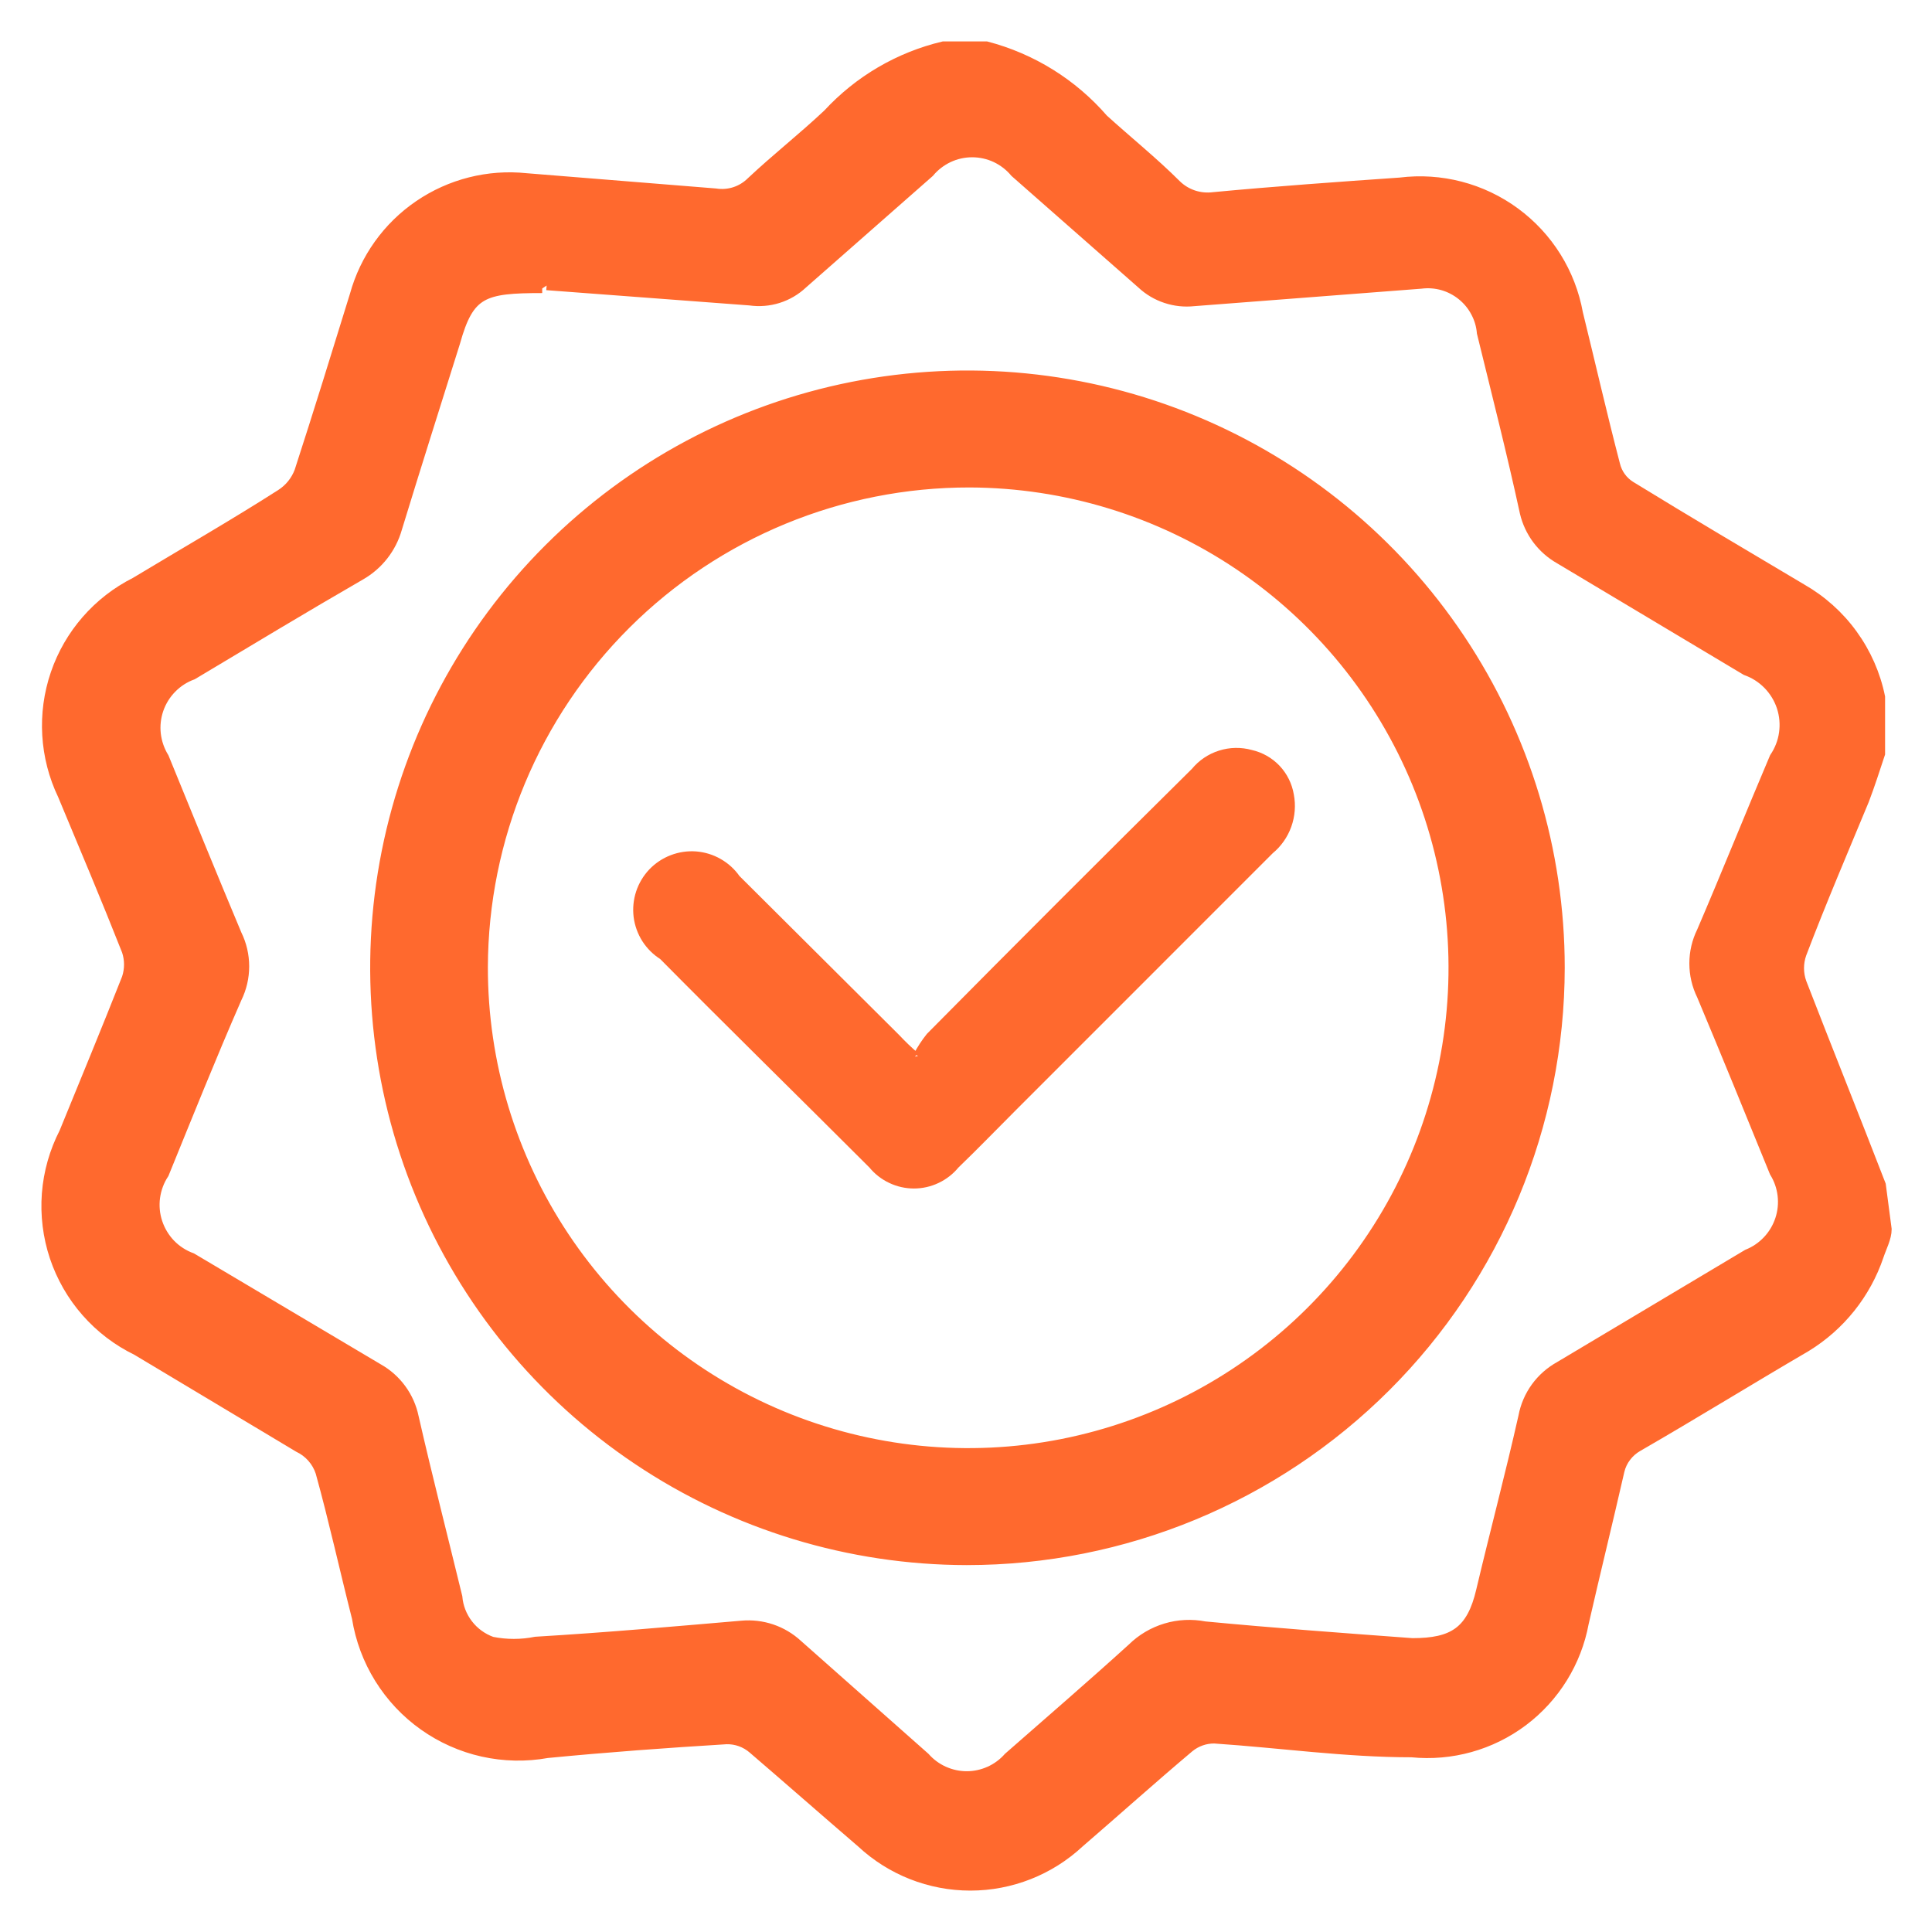 <svg width="42" height="42" viewBox="0 0 42 42" fill="none" xmlns="http://www.w3.org/2000/svg">
<path d="M41.023 26.722C41.023 26.912 40.912 27.117 40.849 27.307C40.569 28.132 40.009 28.832 39.266 29.286C38.047 29.998 36.844 30.742 35.61 31.454C35.511 31.51 35.426 31.585 35.358 31.674C35.289 31.764 35.24 31.867 35.214 31.977C34.961 33.085 34.691 34.177 34.438 35.285C34.28 36.139 33.806 36.903 33.112 37.425C32.417 37.947 31.552 38.188 30.687 38.102C29.247 38.102 27.822 37.897 26.397 37.802C26.201 37.801 26.012 37.868 25.859 37.992C25.052 38.672 24.276 39.369 23.469 40.065C22.824 40.666 21.976 41 21.095 41C20.213 41 19.365 40.666 18.721 40.065C17.929 39.385 17.138 38.688 16.362 38.023C16.204 37.886 16.001 37.813 15.792 37.818C14.494 37.897 13.196 37.992 11.898 38.118C11.432 38.202 10.954 38.192 10.492 38.089C10.03 37.986 9.593 37.791 9.207 37.517C8.82 37.243 8.493 36.894 8.243 36.492C7.993 36.09 7.826 35.642 7.751 35.174C7.482 34.114 7.245 33.037 6.96 32.008C6.922 31.891 6.86 31.783 6.778 31.69C6.696 31.597 6.597 31.523 6.485 31.47L2.971 29.365C2.551 29.161 2.177 28.876 1.869 28.525C1.561 28.175 1.327 27.766 1.179 27.324C1.032 26.882 0.975 26.414 1.01 25.949C1.046 25.484 1.175 25.031 1.388 24.616C1.847 23.493 2.306 22.384 2.749 21.261C2.812 21.07 2.812 20.865 2.749 20.675C2.306 19.551 1.831 18.427 1.356 17.288C0.96 16.461 0.904 15.513 1.2 14.645C1.496 13.778 2.121 13.062 2.939 12.65C4.016 12.001 5.092 11.384 6.105 10.735C6.287 10.618 6.425 10.446 6.501 10.244C6.912 8.978 7.308 7.696 7.704 6.413C7.924 5.615 8.42 4.921 9.104 4.455C9.788 3.988 10.616 3.779 11.439 3.865L15.555 4.197C15.695 4.219 15.838 4.208 15.973 4.164C16.108 4.12 16.23 4.044 16.33 3.944C16.869 3.438 17.454 2.979 17.992 2.472C18.666 1.742 19.542 1.229 20.509 1H21.443C22.433 1.258 23.321 1.81 23.991 2.583C24.514 3.058 25.084 3.517 25.574 4.007C25.679 4.111 25.807 4.189 25.947 4.236C26.087 4.282 26.235 4.296 26.381 4.277C27.727 4.15 29.072 4.055 30.434 3.96C31.322 3.849 32.219 4.082 32.94 4.612C33.662 5.142 34.153 5.928 34.312 6.809C34.581 7.901 34.834 9.009 35.119 10.101C35.165 10.292 35.284 10.457 35.451 10.561C36.686 11.32 37.921 12.049 39.171 12.792C39.607 13.041 39.986 13.38 40.28 13.787C40.575 14.194 40.78 14.659 40.88 15.151C40.88 15.23 40.88 15.293 40.88 15.372V16.386C40.77 16.718 40.659 17.066 40.532 17.398C40.073 18.506 39.598 19.614 39.171 20.738C39.1 20.938 39.1 21.156 39.171 21.356C39.741 22.828 40.327 24.284 40.896 25.756L41.023 26.722ZM11.787 6.271C10.505 6.271 10.205 6.366 9.904 7.442C9.477 8.804 9.049 10.149 8.638 11.495C8.516 11.922 8.232 12.286 7.846 12.508C6.612 13.22 5.409 13.948 4.19 14.676C4.019 14.738 3.865 14.837 3.738 14.967C3.611 15.096 3.514 15.252 3.455 15.423C3.396 15.595 3.376 15.777 3.396 15.957C3.417 16.137 3.477 16.311 3.572 16.465C4.095 17.747 4.617 19.029 5.155 20.311C5.262 20.528 5.317 20.766 5.317 21.008C5.317 21.249 5.262 21.487 5.155 21.704C4.601 22.97 4.095 24.236 3.572 25.519C3.47 25.672 3.405 25.848 3.38 26.03C3.355 26.213 3.373 26.4 3.431 26.575C3.489 26.75 3.586 26.91 3.714 27.043C3.843 27.175 4 27.276 4.174 27.339L8.226 29.745C8.424 29.856 8.595 30.008 8.729 30.191C8.863 30.374 8.956 30.583 9.002 30.805C9.302 32.119 9.635 33.417 9.951 34.715C9.969 34.931 10.049 35.136 10.181 35.307C10.313 35.479 10.492 35.608 10.695 35.681C11.009 35.744 11.332 35.744 11.645 35.681C13.228 35.586 14.637 35.459 16.125 35.332C16.345 35.312 16.568 35.338 16.778 35.409C16.988 35.48 17.18 35.594 17.343 35.744L20.113 38.197C20.226 38.325 20.365 38.428 20.521 38.498C20.676 38.568 20.845 38.605 21.016 38.605C21.186 38.605 21.355 38.568 21.511 38.498C21.666 38.428 21.805 38.325 21.918 38.197C22.82 37.406 23.738 36.614 24.609 35.823C24.814 35.621 25.066 35.473 25.341 35.39C25.617 35.307 25.909 35.293 26.192 35.348C27.695 35.491 29.199 35.601 30.703 35.712C31.589 35.712 31.985 35.459 32.191 34.573C32.491 33.306 32.824 32.056 33.109 30.79C33.152 30.561 33.245 30.344 33.382 30.155C33.519 29.966 33.696 29.81 33.9 29.697L37.984 27.26C38.149 27.194 38.298 27.093 38.42 26.963C38.542 26.834 38.634 26.679 38.69 26.51C38.746 26.341 38.764 26.162 38.743 25.985C38.722 25.808 38.663 25.638 38.569 25.487C38.047 24.205 37.525 22.923 36.987 21.641C36.88 21.424 36.825 21.186 36.825 20.944C36.825 20.703 36.88 20.465 36.987 20.248C37.525 18.997 38.031 17.731 38.569 16.465C38.677 16.306 38.748 16.125 38.774 15.936C38.801 15.746 38.784 15.553 38.725 15.371C38.665 15.189 38.564 15.023 38.43 14.886C38.296 14.749 38.133 14.645 37.952 14.581L33.9 12.159C33.711 12.052 33.545 11.906 33.414 11.732C33.284 11.558 33.19 11.358 33.14 11.146C32.855 9.832 32.523 8.534 32.206 7.237C32.193 7.079 32.148 6.927 32.073 6.788C31.999 6.648 31.898 6.526 31.775 6.427C31.653 6.328 31.511 6.254 31.36 6.211C31.208 6.168 31.049 6.156 30.893 6.176L25.954 6.556C25.748 6.578 25.54 6.556 25.343 6.49C25.146 6.425 24.966 6.318 24.814 6.176L22.06 3.754C21.947 3.618 21.806 3.509 21.646 3.433C21.486 3.358 21.311 3.319 21.134 3.319C20.957 3.319 20.783 3.358 20.623 3.433C20.463 3.509 20.321 3.618 20.208 3.754L17.454 6.176C17.301 6.32 17.118 6.427 16.918 6.49C16.718 6.553 16.506 6.57 16.299 6.54L11.883 6.208" fill="#FF692E"/>
<path d="M11.787 6.271C10.505 6.271 10.205 6.366 9.904 7.442C9.477 8.804 9.049 10.149 8.638 11.495C8.516 11.922 8.232 12.286 7.846 12.508C6.612 13.22 5.409 13.948 4.19 14.676C4.019 14.738 3.865 14.837 3.738 14.967C3.611 15.096 3.514 15.252 3.455 15.423C3.396 15.595 3.376 15.777 3.396 15.957C3.417 16.137 3.477 16.311 3.572 16.465C4.095 17.747 4.617 19.029 5.155 20.311C5.262 20.528 5.317 20.766 5.317 21.008C5.317 21.249 5.262 21.487 5.155 21.704C4.601 22.97 4.095 24.236 3.572 25.519C3.47 25.672 3.405 25.848 3.38 26.03C3.355 26.213 3.373 26.4 3.431 26.575C3.489 26.75 3.586 26.91 3.714 27.043C3.843 27.175 4 27.276 4.174 27.339L8.226 29.745C8.424 29.856 8.595 30.008 8.729 30.191C8.863 30.374 8.956 30.583 9.002 30.805C9.302 32.119 9.635 33.417 9.951 34.715C9.969 34.931 10.049 35.136 10.181 35.307C10.313 35.479 10.492 35.608 10.695 35.681C11.009 35.744 11.332 35.744 11.645 35.681C13.228 35.586 14.637 35.459 16.125 35.332C16.345 35.312 16.568 35.338 16.778 35.409C16.988 35.48 17.18 35.594 17.343 35.744L20.113 38.197C20.226 38.325 20.365 38.428 20.521 38.498C20.676 38.568 20.845 38.605 21.016 38.605C21.186 38.605 21.355 38.568 21.511 38.498C21.666 38.428 21.805 38.325 21.918 38.197C22.82 37.406 23.738 36.614 24.609 35.823C24.814 35.621 25.066 35.473 25.341 35.39C25.617 35.307 25.909 35.293 26.192 35.348C27.695 35.491 29.199 35.601 30.703 35.712C31.589 35.712 31.985 35.459 32.191 34.573C32.491 33.306 32.824 32.056 33.109 30.79C33.152 30.561 33.245 30.344 33.382 30.155C33.519 29.966 33.696 29.81 33.9 29.697L37.984 27.26C38.149 27.194 38.298 27.093 38.42 26.963C38.542 26.834 38.634 26.679 38.69 26.51C38.746 26.341 38.764 26.162 38.743 25.985C38.722 25.808 38.663 25.638 38.569 25.487C38.047 24.205 37.525 22.923 36.987 21.641C36.88 21.424 36.825 21.186 36.825 20.944C36.825 20.703 36.88 20.465 36.987 20.248C37.525 18.997 38.031 17.731 38.569 16.465C38.677 16.306 38.748 16.125 38.774 15.936C38.801 15.746 38.784 15.553 38.725 15.371C38.665 15.189 38.564 15.023 38.43 14.886C38.296 14.749 38.133 14.645 37.952 14.581L33.9 12.159C33.711 12.052 33.545 11.906 33.414 11.732C33.284 11.558 33.19 11.358 33.14 11.146C32.855 9.832 32.523 8.534 32.206 7.237C32.193 7.079 32.148 6.927 32.073 6.788C31.999 6.648 31.898 6.526 31.775 6.427C31.653 6.328 31.511 6.254 31.36 6.211C31.208 6.168 31.049 6.156 30.893 6.176L25.954 6.556C25.748 6.578 25.54 6.556 25.343 6.49C25.146 6.425 24.966 6.318 24.814 6.176L22.06 3.754C21.947 3.618 21.806 3.509 21.646 3.433C21.486 3.358 21.311 3.319 21.134 3.319C20.957 3.319 20.783 3.358 20.623 3.433C20.463 3.509 20.321 3.618 20.208 3.754L17.454 6.176C17.301 6.32 17.118 6.427 16.918 6.49C16.718 6.553 16.506 6.57 16.299 6.54L11.883 6.208M41.023 26.722C41.023 26.912 40.912 27.117 40.849 27.307C40.569 28.132 40.009 28.832 39.266 29.286C38.047 29.998 36.844 30.742 35.61 31.454C35.511 31.51 35.426 31.585 35.358 31.674C35.289 31.764 35.24 31.867 35.214 31.977C34.961 33.085 34.691 34.177 34.438 35.285C34.28 36.139 33.806 36.903 33.112 37.425C32.417 37.947 31.552 38.188 30.687 38.102C29.247 38.102 27.822 37.897 26.397 37.802C26.201 37.801 26.012 37.868 25.859 37.992C25.052 38.672 24.276 39.369 23.469 40.065C22.824 40.666 21.976 41 21.095 41C20.213 41 19.365 40.666 18.721 40.065C17.929 39.385 17.138 38.688 16.362 38.023C16.204 37.886 16.001 37.813 15.792 37.818C14.494 37.897 13.196 37.992 11.898 38.118C11.432 38.202 10.954 38.192 10.492 38.089C10.03 37.986 9.593 37.791 9.207 37.517C8.82 37.243 8.493 36.894 8.243 36.492C7.993 36.09 7.826 35.642 7.751 35.174C7.482 34.114 7.245 33.037 6.96 32.008C6.922 31.891 6.86 31.783 6.778 31.69C6.696 31.597 6.597 31.523 6.485 31.47L2.971 29.365C2.551 29.161 2.177 28.876 1.869 28.525C1.561 28.175 1.327 27.766 1.179 27.324C1.032 26.882 0.975 26.414 1.01 25.949C1.046 25.484 1.175 25.031 1.388 24.616C1.847 23.493 2.306 22.384 2.749 21.261C2.812 21.07 2.812 20.865 2.749 20.675C2.306 19.551 1.831 18.427 1.356 17.288C0.96 16.461 0.904 15.513 1.2 14.645C1.496 13.778 2.121 13.062 2.939 12.65C4.016 12.001 5.092 11.384 6.105 10.735C6.287 10.618 6.425 10.446 6.501 10.244C6.912 8.978 7.308 7.696 7.704 6.413C7.924 5.615 8.42 4.921 9.104 4.455C9.788 3.988 10.616 3.779 11.439 3.865L15.555 4.197C15.695 4.219 15.838 4.208 15.973 4.164C16.108 4.12 16.23 4.044 16.33 3.944C16.869 3.438 17.454 2.979 17.992 2.472C18.666 1.742 19.542 1.229 20.509 1H21.443C22.433 1.258 23.321 1.81 23.991 2.583C24.514 3.058 25.084 3.517 25.574 4.007C25.679 4.111 25.807 4.189 25.947 4.236C26.087 4.282 26.235 4.296 26.381 4.277C27.727 4.15 29.072 4.055 30.434 3.96C31.322 3.849 32.219 4.082 32.94 4.612C33.662 5.142 34.153 5.928 34.312 6.809C34.581 7.901 34.834 9.009 35.119 10.101C35.165 10.292 35.284 10.457 35.451 10.561C36.686 11.32 37.921 12.049 39.171 12.792C39.607 13.041 39.986 13.38 40.28 13.787C40.575 14.194 40.78 14.659 40.88 15.151C40.88 15.23 40.88 15.293 40.88 15.372V16.386C40.77 16.718 40.659 17.066 40.532 17.398C40.073 18.506 39.598 19.614 39.171 20.738C39.1 20.938 39.1 21.156 39.171 21.356C39.741 22.828 40.327 24.284 40.896 25.756L41.023 26.722Z" stroke="#FF692E" stroke-width="0.2"/>
<path d="M21.016 33.924C18.468 33.92 15.979 33.162 13.862 31.744C11.745 30.327 10.097 28.314 9.124 25.959C8.151 23.604 7.898 21.014 8.397 18.516C8.896 16.017 10.124 13.723 11.927 11.923C13.729 10.123 16.025 8.897 18.524 8.401C21.023 7.905 23.613 8.161 25.966 9.137C28.32 10.113 30.331 11.764 31.746 13.883C33.161 16.001 33.916 18.491 33.916 21.039C33.912 24.458 32.551 27.735 30.133 30.151C27.714 32.567 24.435 33.924 21.016 33.924ZM10.506 21.023C10.503 23.108 11.118 25.146 12.273 26.881C13.428 28.616 15.071 29.97 16.995 30.771C18.919 31.572 21.038 31.785 23.083 31.383C25.128 30.98 27.008 29.981 28.485 28.51C29.962 27.04 30.97 25.164 31.382 23.121C31.794 21.078 31.59 18.958 30.798 17.03C30.005 15.103 28.659 13.453 26.929 12.29C25.199 11.127 23.164 10.504 21.079 10.497C18.282 10.493 15.597 11.599 13.615 13.573C11.633 15.546 10.514 18.226 10.506 21.023Z" fill="#FF692E"/>
<path d="M10.506 21.023C10.503 23.108 11.118 25.146 12.273 26.881C13.428 28.616 15.071 29.97 16.995 30.771C18.919 31.572 21.038 31.785 23.083 31.383C25.128 30.98 27.008 29.981 28.485 28.51C29.962 27.04 30.97 25.164 31.382 23.121C31.794 21.078 31.59 18.958 30.798 17.03C30.005 15.103 28.659 13.453 26.929 12.29C25.199 11.127 23.164 10.504 21.079 10.497C18.282 10.493 15.597 11.599 13.615 13.573C11.633 15.546 10.514 18.226 10.506 21.023M21.016 33.924C18.468 33.92 15.979 33.162 13.862 31.744C11.745 30.327 10.097 28.314 9.124 25.959C8.151 23.604 7.898 21.014 8.397 18.516C8.896 16.017 10.124 13.723 11.927 11.923C13.729 10.123 16.025 8.897 18.524 8.401C21.023 7.905 23.613 8.161 25.966 9.137C28.32 10.113 30.331 11.764 31.746 13.883C33.161 16.001 33.916 18.491 33.916 21.039C33.912 24.458 32.551 27.735 30.133 30.151C27.714 32.567 24.435 33.924 21.016 33.924Z" stroke="#FF692E" stroke-width="0.2"/>
<path d="M19.955 22.954C20.032 22.809 20.122 22.671 20.224 22.543C22.134 20.612 24.055 18.691 25.986 16.781C26.128 16.608 26.317 16.48 26.531 16.413C26.744 16.345 26.973 16.341 27.189 16.401C27.401 16.449 27.594 16.558 27.744 16.716C27.893 16.874 27.992 17.073 28.028 17.288C28.07 17.506 28.052 17.731 27.977 17.94C27.902 18.149 27.772 18.334 27.6 18.475L22.029 24.047C21.601 24.474 21.19 24.901 20.762 25.313C20.654 25.445 20.517 25.552 20.363 25.625C20.208 25.699 20.039 25.737 19.868 25.737C19.697 25.737 19.528 25.699 19.373 25.625C19.218 25.552 19.082 25.445 18.974 25.313C17.391 23.73 15.919 22.29 14.415 20.77C14.268 20.678 14.143 20.554 14.049 20.408C13.956 20.261 13.896 20.096 13.874 19.924C13.853 19.751 13.87 19.576 13.924 19.411C13.978 19.246 14.069 19.095 14.188 18.969C14.308 18.844 14.454 18.746 14.617 18.684C14.779 18.622 14.953 18.596 15.126 18.609C15.299 18.623 15.467 18.674 15.618 18.761C15.769 18.847 15.899 18.965 15.998 19.108L19.48 22.575C19.61 22.714 19.748 22.846 19.892 22.97" fill="#FF692E"/>
<path d="M19.955 22.954C20.032 22.809 20.122 22.671 20.224 22.543C22.134 20.612 24.055 18.691 25.986 16.781C26.128 16.608 26.317 16.48 26.531 16.413C26.744 16.345 26.973 16.341 27.189 16.401C27.401 16.449 27.594 16.558 27.744 16.716C27.893 16.874 27.992 17.073 28.028 17.288C28.07 17.506 28.052 17.731 27.977 17.94C27.902 18.149 27.772 18.334 27.6 18.475L22.029 24.047C21.601 24.474 21.19 24.901 20.762 25.313C20.654 25.445 20.517 25.552 20.363 25.625C20.208 25.699 20.039 25.737 19.868 25.737C19.697 25.737 19.528 25.699 19.373 25.625C19.218 25.552 19.082 25.445 18.974 25.313C17.391 23.73 15.919 22.29 14.415 20.77C14.268 20.678 14.143 20.554 14.049 20.408C13.956 20.261 13.896 20.096 13.874 19.924C13.853 19.751 13.87 19.576 13.924 19.411C13.978 19.246 14.069 19.095 14.188 18.969C14.308 18.844 14.454 18.746 14.617 18.684C14.779 18.622 14.953 18.596 15.126 18.609C15.299 18.623 15.467 18.674 15.618 18.761C15.769 18.847 15.899 18.965 15.998 19.108L19.48 22.575C19.61 22.714 19.748 22.846 19.892 22.97" stroke="#FF692E" stroke-width="0.2"/>
</svg>
